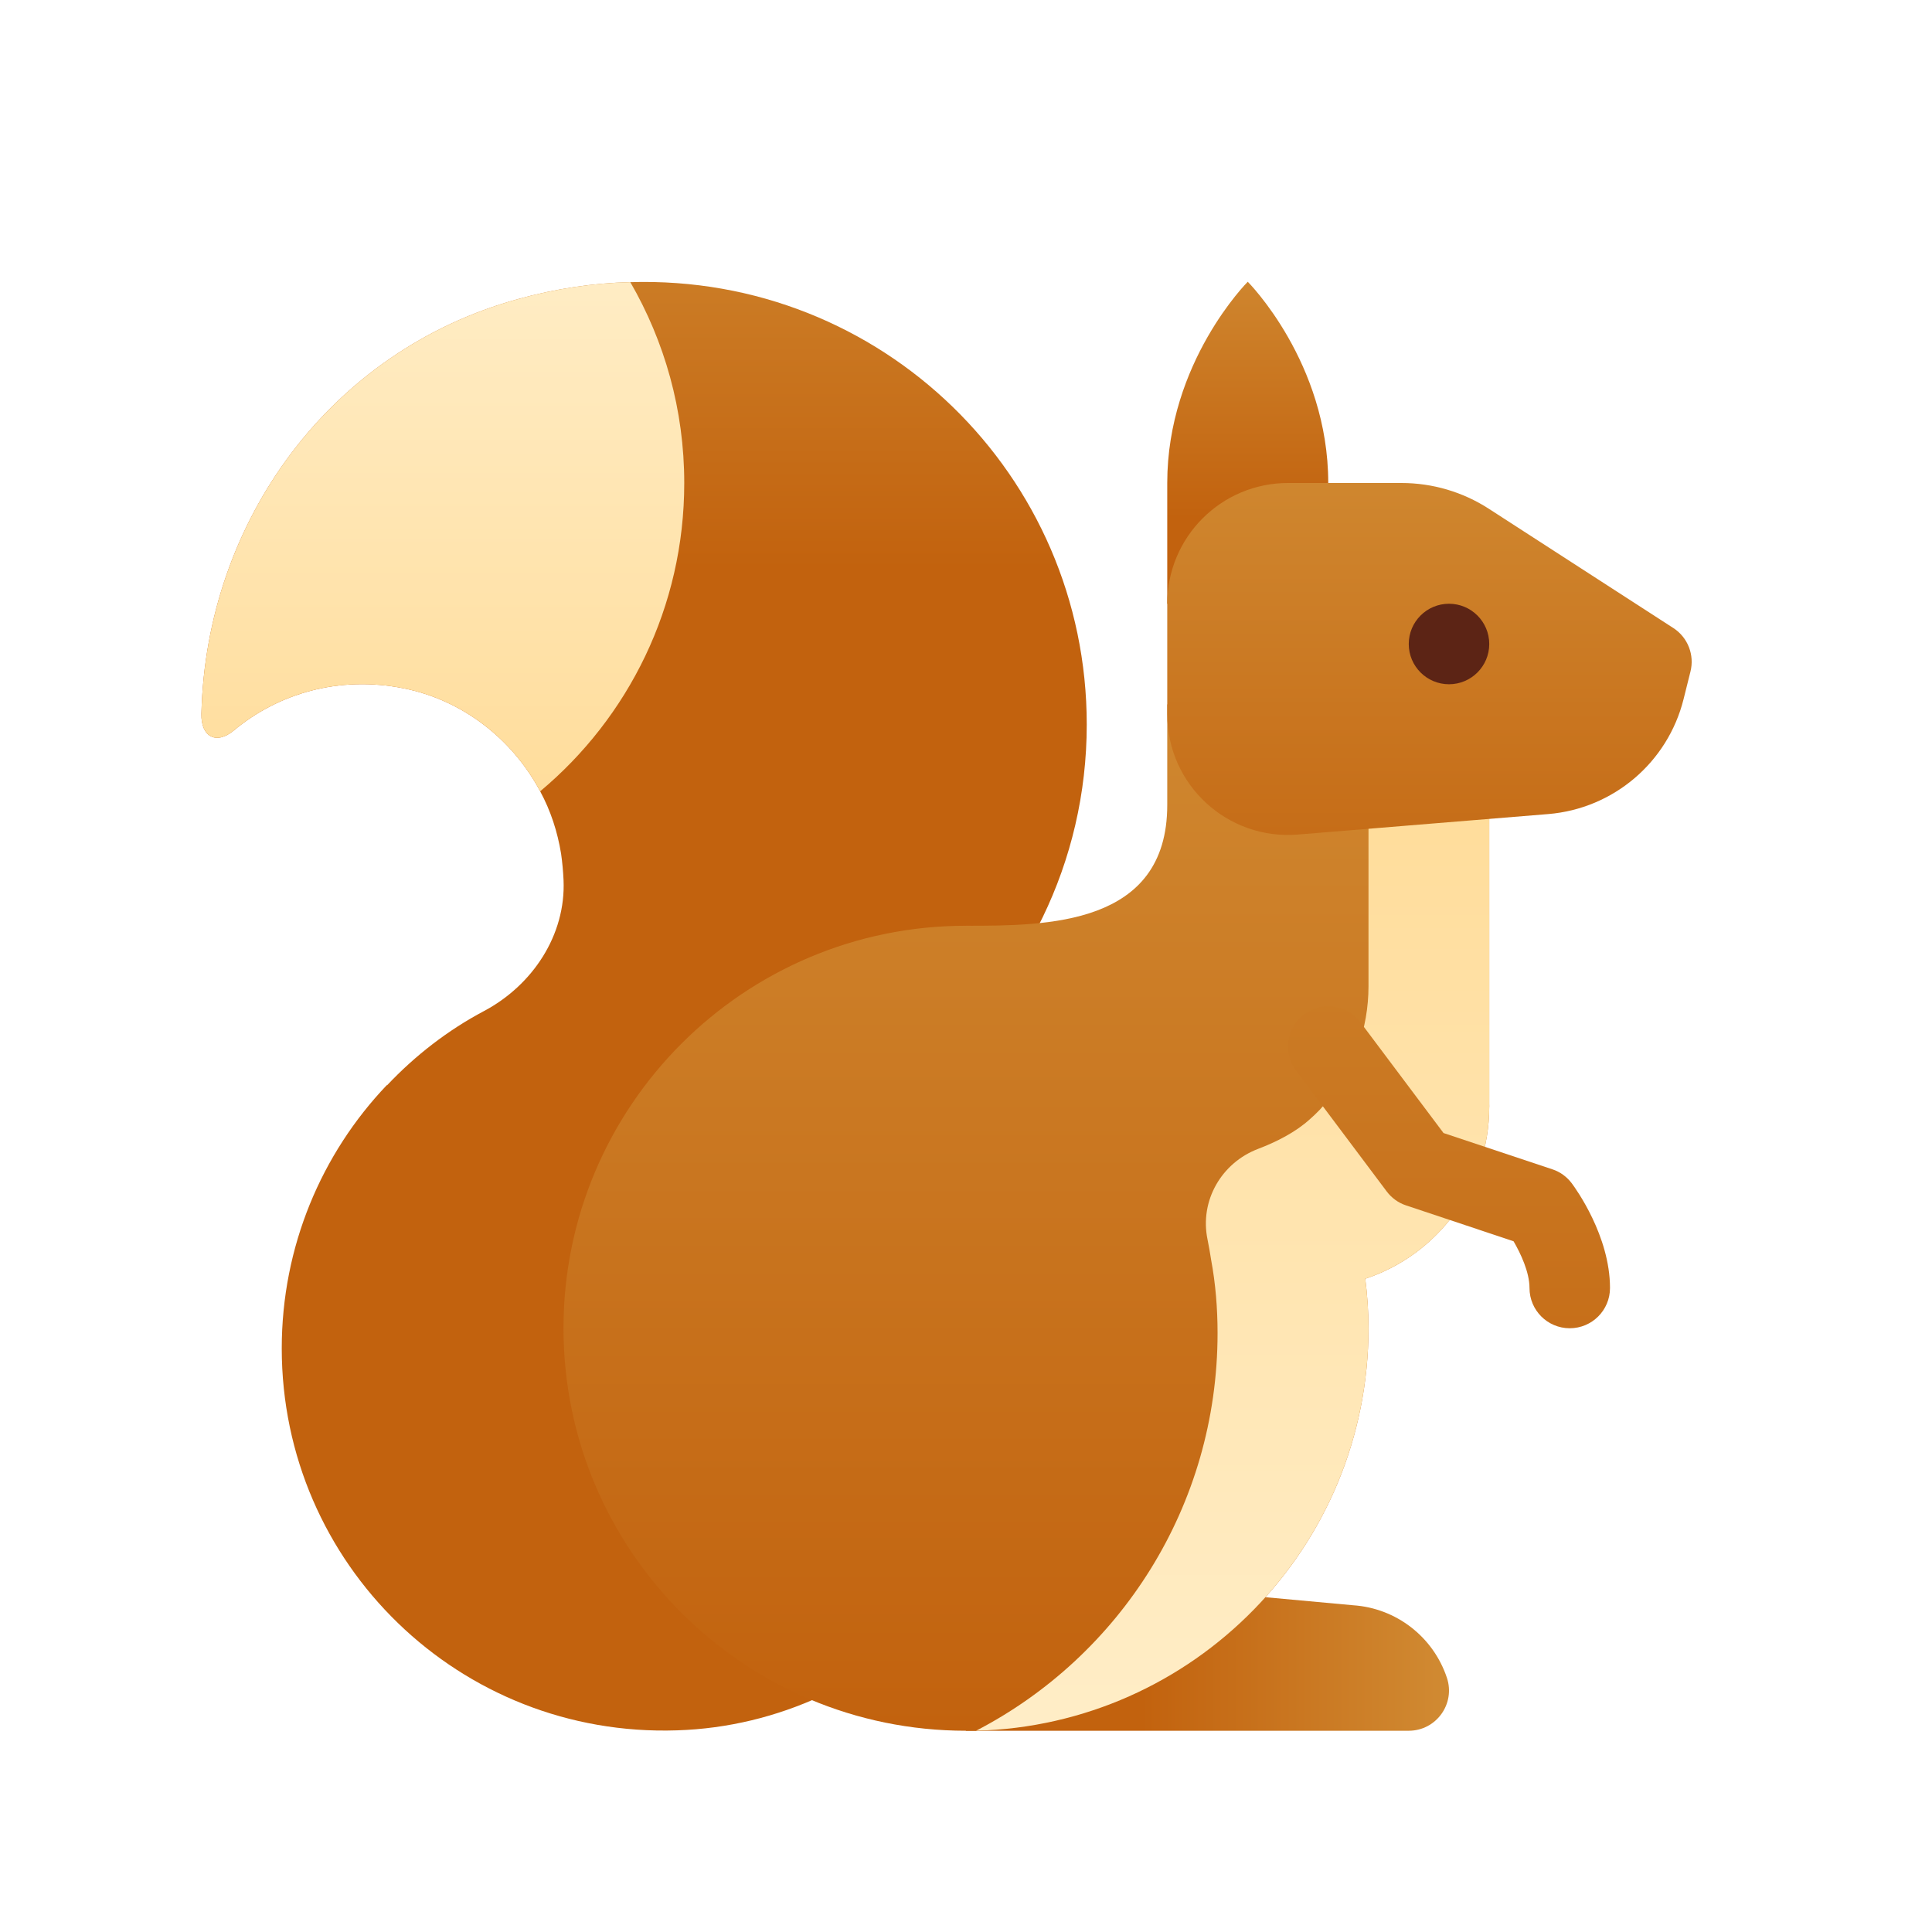 <svg xmlns="http://www.w3.org/2000/svg" viewBox="0 0 48 48" width="48px" height="48px">
  <linearGradient id="MrdcPypitvSzXBpX1YEtVa" x1="37.75" x2="28.352" y1="41" y2="41" gradientUnits="userSpaceOnUse">
    <stop offset="0" stop-color="#d4943b" />
    <stop offset="1" stop-color="#c2620e" />
    <stop offset="1" stop-color="#c2620e" />
  </linearGradient>
  <path fill="url(#MrdcPypitvSzXBpX1YEtVa)" d="M33.616,39.882L24,39v4h10.999c0.683,0,1.165-0.669,0.949-1.316l0,0 C35.608,40.665,34.687,39.953,33.616,39.882z" />
  <linearGradient id="MrdcPypitvSzXBpX1YEtVb" x1="16.002" x2="16.002" y1=".118" y2="14.152" gradientUnits="userSpaceOnUse">
    <stop offset="0" stop-color="#d4943b" />
    <stop offset="1" stop-color="#c2620e" />
    <stop offset="1" stop-color="#c2620e" />
  </linearGradient>
  <path fill="url(#MrdcPypitvSzXBpX1YEtVb)" d="M22.95,26.53c1.86,1.71,3.03,4.16,3.05,6.89c0.04,5.07-4.11,9.41-9.18,9.57 C11.42,43.17,7,38.86,7,33.5c0-2.53,0.99-4.84,2.61-6.54h0.01c0.695-0.736,1.507-1.365,2.405-1.841 c1.207-0.641,2.036-1.889,1.976-3.255c-0.01-0.218-0.03-0.436-0.061-0.654c-0.09-0.55-0.26-1.07-0.52-1.55 c-0.69-1.3-1.93-2.27-3.4-2.56c-1.597-0.318-3.105,0.128-4.209,1.047c-0.442,0.367-0.821,0.159-0.807-0.415 C5.12,12.947,8.205,8.713,12.87,7.43c0.94-0.26,1.88-0.4,2.79-0.42C21.9,6.82,27,11.8,27,18C27,21.44,25.42,24.51,22.95,26.53z" />
  <linearGradient id="MrdcPypitvSzXBpX1YEtVc" x1="24" x2="24" y1="8.647" y2="42.966" gradientUnits="userSpaceOnUse">
    <stop offset="0" stop-color="#d4943b" />
    <stop offset="1" stop-color="#c2620e" />
    <stop offset="1" stop-color="#c2620e" />
  </linearGradient>
  <path fill="url(#MrdcPypitvSzXBpX1YEtVc)" d="M34,33c0,5.44-4.34,9.86-9.75,10H24c-5.52,0-10-4.48-10-10c0-5.52,4.48-10,10-10 c1.9,0,3.68,0.53,5.19,1.46c1.19,0.72,2.22,1.68,3.01,2.82c0.12,0.17,0.24,0.35,0.34,0.53c0.73,1.18,1.21,2.52,1.38,3.96 C33.97,32.17,34,32.58,34,33z" />
  <linearGradient id="MrdcPypitvSzXBpX1YEtVd" x1="30.5" x2="30.5" y1="8.647" y2="42.966" gradientUnits="userSpaceOnUse">
    <stop offset="0" stop-color="#d4943b" />
    <stop offset="1" stop-color="#c2620e" />
    <stop offset="1" stop-color="#c2620e" />
  </linearGradient>
  <path fill="url(#MrdcPypitvSzXBpX1YEtVd)" d="M37,17.5v10l-4-0.18l-0.8-0.04l-4.18-0.19L26,27l-2-4c2,0,5,0,5-3v-2.5H37z" />
  <linearGradient id="MrdcPypitvSzXBpX1YEtVe" x1="32.5" x2="32.5" y1="8.647" y2="42.966" gradientUnits="userSpaceOnUse">
    <stop offset="0" stop-color="#d4943b" />
    <stop offset="1" stop-color="#c2620e" />
    <stop offset="1" stop-color="#c2620e" />
  </linearGradient>
  <path fill="url(#MrdcPypitvSzXBpX1YEtVe)" d="M37,27.5c0,1.99-1.29,3.68-3.08,4.27C33.47,31.92,33,32,32.5,32c-0.89,0-1.71-0.25-2.41-0.7 C28.83,30.5,28,29.1,28,27.5c0-0.14,0.01-0.27,0.02-0.41c0.09-1.01,0.51-1.93,1.17-2.63c0.82-0.9,2-1.46,3.31-1.46 c0.53,0,1.03,0.09,1.5,0.26C35.75,23.87,37,25.54,37,27.5z" />
  <linearGradient id="MrdcPypitvSzXBpX1YEtVf" x1="30.625" x2="30.625" y1="16.588" y2="46.647" gradientUnits="userSpaceOnUse">
    <stop offset="0" stop-color="#ffda94" />
    <stop offset="1" stop-color="#fff0ce" />
  </linearGradient>
  <path fill="url(#MrdcPypitvSzXBpX1YEtVf)" d="M37,17.5v10c0,1.99-1.29,3.68-3.08,4.27C33.97,32.17,34,32.58,34,33c0,5.44-4.34,9.86-9.75,10 c3.57-1.85,6-5.58,6-9.88c0-0.62-0.05-1.23-0.16-1.82c-0.026-0.171-0.056-0.341-0.09-0.509c-0.197-0.957,0.344-1.899,1.256-2.247 c0.465-0.177,0.932-0.416,1.284-0.734c0.17-0.15,0.33-0.31,0.46-0.49c0.63-0.77,1-1.75,1-2.82v-7H37z" />
  <linearGradient id="MrdcPypitvSzXBpX1YEtVg" x1="36" x2="36" y1="7.647" y2="41.966" gradientUnits="userSpaceOnUse">
    <stop offset="0" stop-color="#d4943b" />
    <stop offset="1" stop-color="#c2620e" />
    <stop offset="1" stop-color="#c2620e" />
  </linearGradient>
  <path fill="url(#MrdcPypitvSzXBpX1YEtVg)" d="M39,33c-0.552,0-1-0.447-1-1c0-0.394-0.222-0.863-0.396-1.161l-2.67-0.891 c-0.193-0.063-0.361-0.186-0.483-0.349l-2.25-3c-0.332-0.441-0.242-1.068,0.2-1.399c0.443-0.331,1.07-0.241,1.4,0.2l2.063,2.75 l2.704,0.901c0.193,0.063,0.361,0.186,0.483,0.349C39.147,29.529,40,30.704,40,32C40,32.553,39.552,33,39,33z" />
  <linearGradient id="MrdcPypitvSzXBpX1YEtVh" x1="11.002" x2="11.002" y1="22.118" y2="3.871" gradientUnits="userSpaceOnUse">
    <stop offset="0" stop-color="#ffda94" />
    <stop offset="1" stop-color="#fff0ce" />
  </linearGradient>
  <path fill="url(#MrdcPypitvSzXBpX1YEtVh)" d="M17,12c0,3.08-1.39,5.83-3.58,7.66c-0.69-1.3-1.93-2.27-3.4-2.56 c-1.597-0.318-3.105,0.128-4.209,1.047c-0.442,0.367-0.821,0.159-0.807-0.415C5.12,12.947,8.205,8.713,12.87,7.43 c0.94-0.26,1.88-0.4,2.79-0.42C16.51,8.48,17,10.18,17,12z" />
  <linearGradient id="MrdcPypitvSzXBpX1YEtVi" x1="31" x2="31" y1="4.529" y2="12.883" gradientUnits="userSpaceOnUse">
    <stop offset="0" stop-color="#d4943b" />
    <stop offset="1" stop-color="#c2620e" />
    <stop offset="1" stop-color="#c2620e" />
  </linearGradient>
  <path fill="url(#MrdcPypitvSzXBpX1YEtVi)" d="M31,7c0,0-2,2-2,5v3h4v-3C33,9,31,7,31,7z" />
  <linearGradient id="MrdcPypitvSzXBpX1YEtVj" x1="35.515" x2="35.515" y1="7.353" y2="24.476" gradientUnits="userSpaceOnUse">
    <stop offset="0" stop-color="#d4943b" />
    <stop offset="1" stop-color="#c2620e" />
    <stop offset="1" stop-color="#c2620e" />
  </linearGradient>
  <path fill="url(#MrdcPypitvSzXBpX1YEtVj)" d="M38.467,20.225l-6.222,0.509C30.497,20.877,29,19.498,29,17.744V15c0-1.657,1.343-3,3-3h2.82 c0.77,0,1.524,0.222,2.171,0.641l4.593,2.969c0.352,0.234,0.518,0.665,0.415,1.075l-0.171,0.684 C41.436,18.942,40.084,20.091,38.467,20.225z" />
  <circle cx="36" cy="16" r="1" fill="#5c2415" />
</svg>